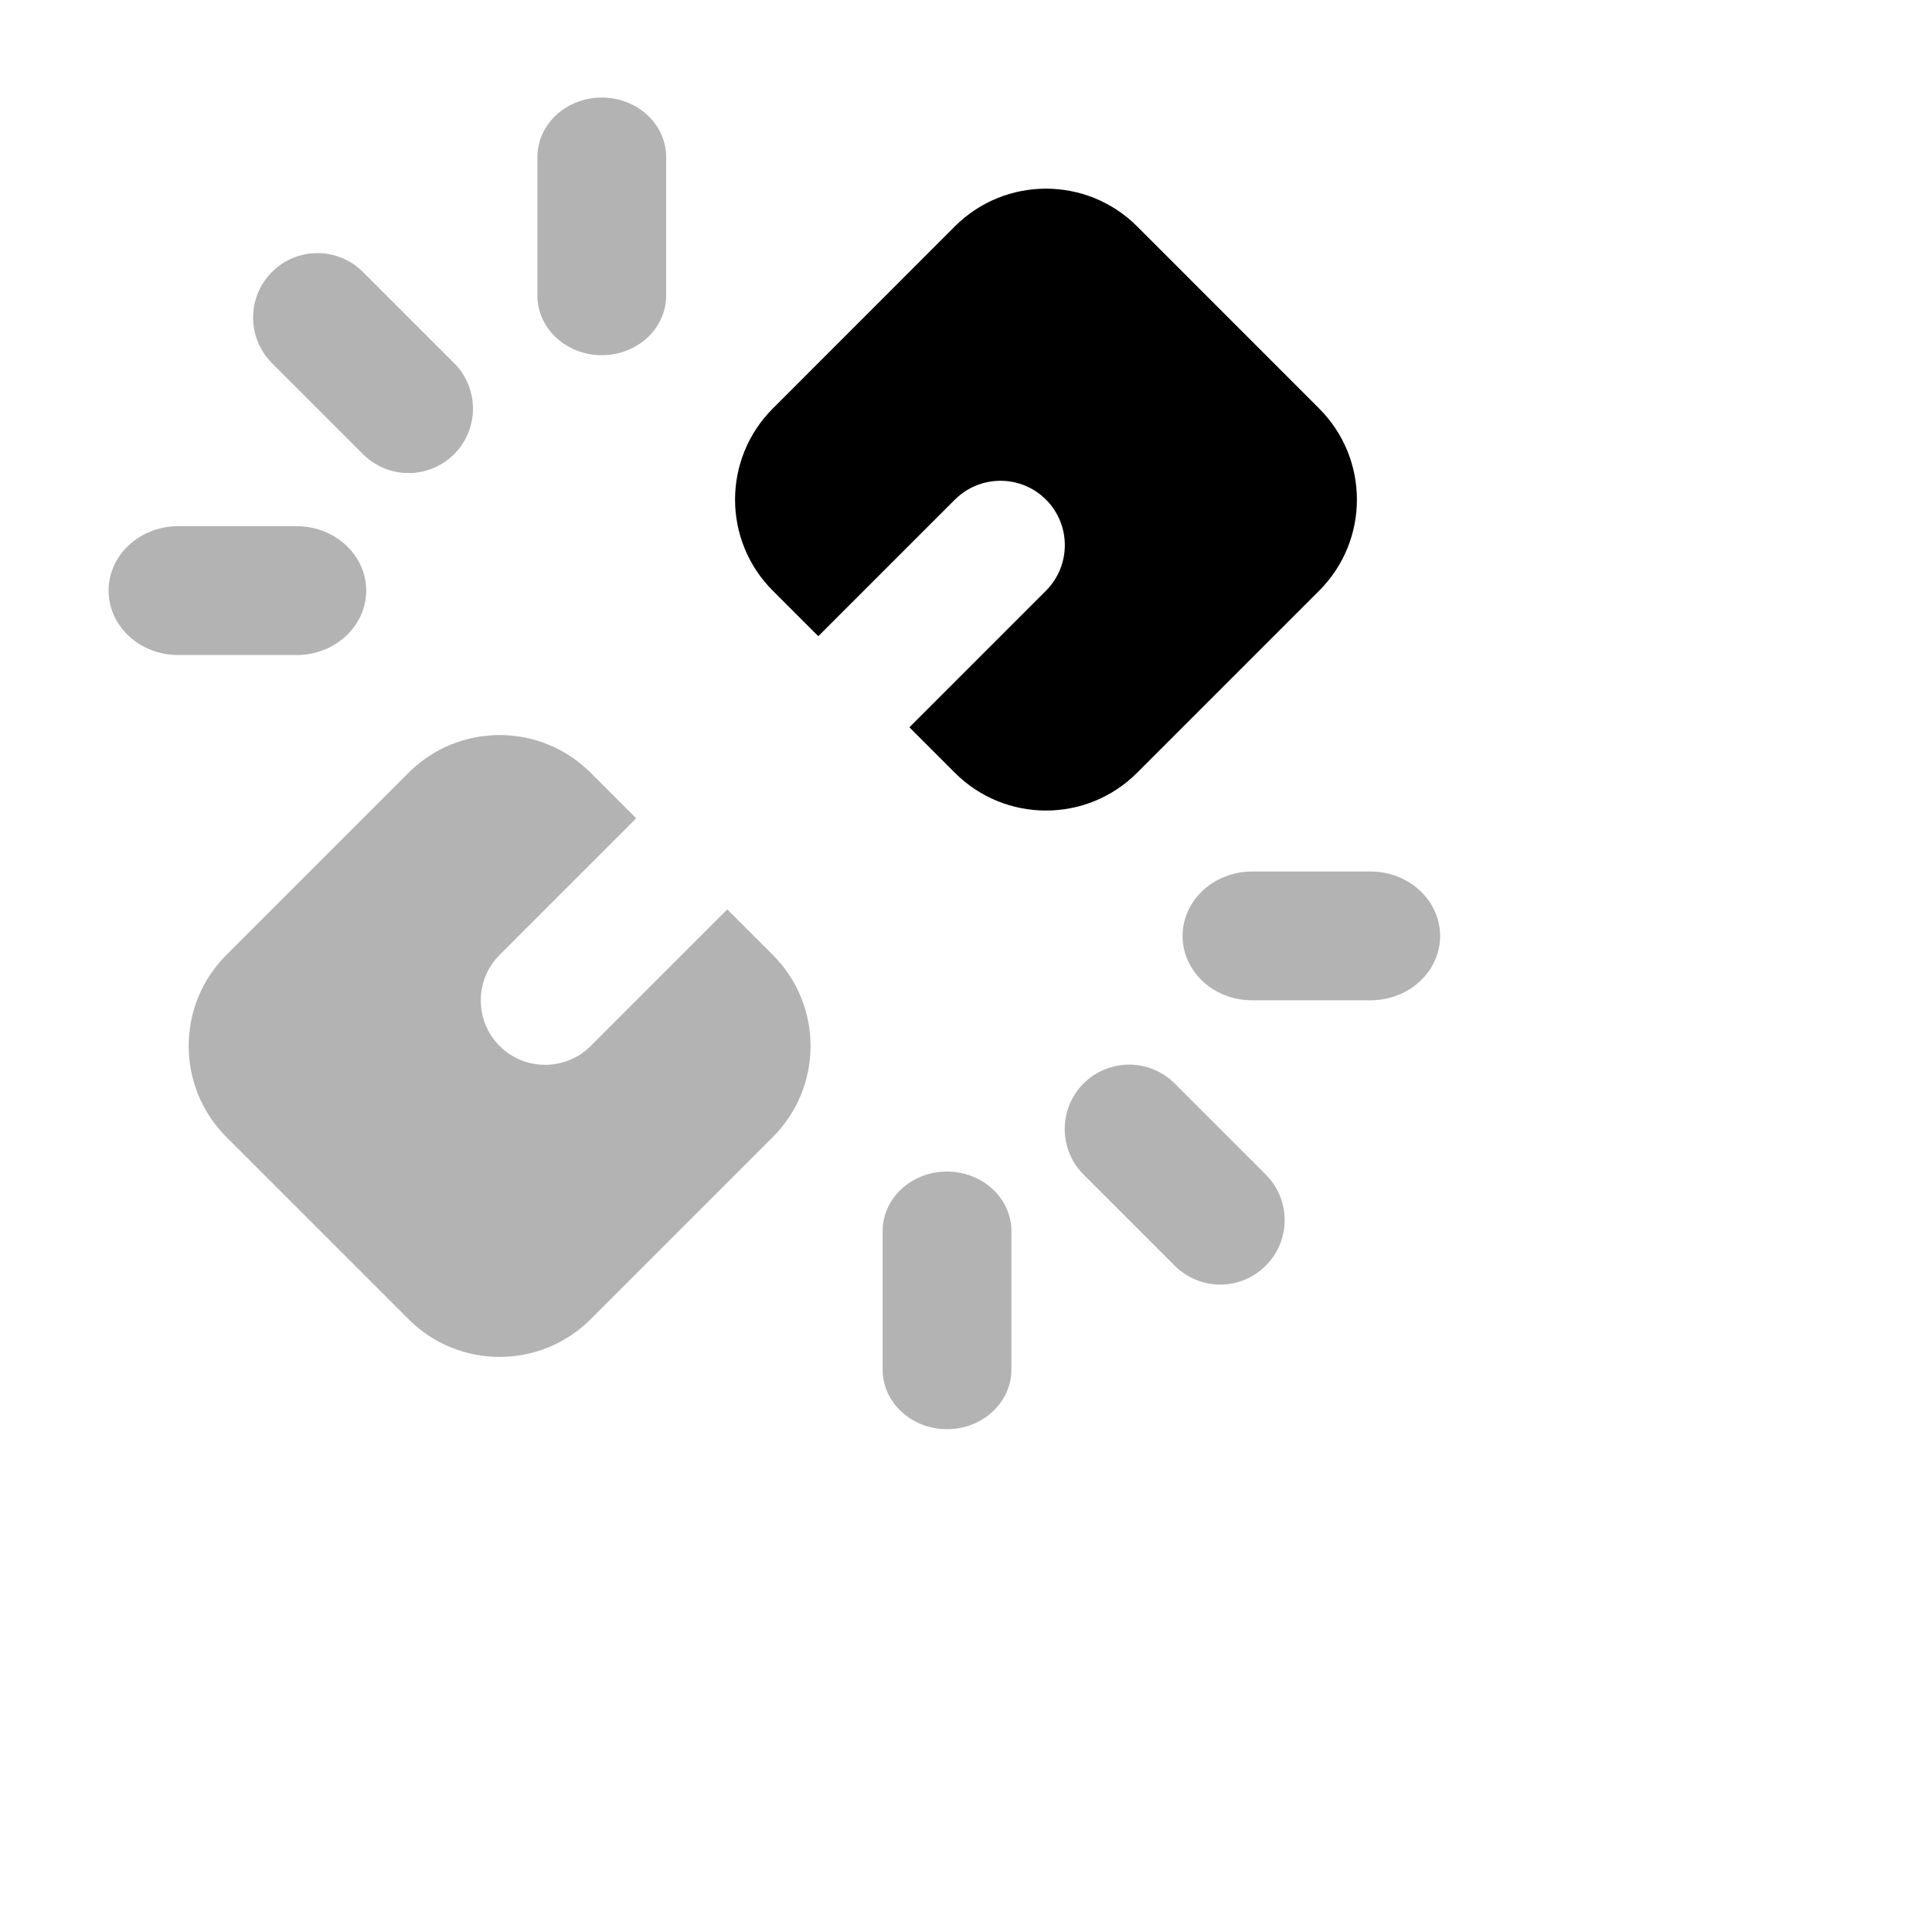 <svg width="20" height="20" viewBox="0 0 20 20" fill="none" xmlns="http://www.w3.org/2000/svg">
<path opacity="0.3" fill-rule="evenodd" clip-rule="evenodd" d="M6.586 8.471L5.172 9.885C4.912 10.146 4.912 10.568 5.172 10.828C5.432 11.088 5.854 11.088 6.115 10.828L7.529 9.414L8 9.885C8.521 10.406 8.521 11.25 8 11.771L6.115 13.656C5.594 14.177 4.75 14.177 4.229 13.656L2.344 11.771C1.823 11.25 1.823 10.406 2.344 9.885L4.229 8C4.75 7.479 5.594 7.479 6.115 8L6.586 8.471Z" fill="currentColor"/>
<path fill-rule="evenodd" clip-rule="evenodd" d="M9.414 7.529L10.828 6.115C11.088 5.854 11.088 5.432 10.828 5.172C10.568 4.912 10.146 4.912 9.885 5.172L8.471 6.586L8 6.115C7.479 5.594 7.479 4.75 8 4.229L9.885 2.343C10.406 1.823 11.25 1.823 11.771 2.343L13.656 4.229C14.177 4.75 14.177 5.594 13.656 6.115L11.771 8C11.25 8.521 10.406 8.521 9.885 8L9.414 7.529Z" fill="currentColor"/>
<path opacity="0.3" fill-rule="evenodd" clip-rule="evenodd" d="M2.815 3.759C2.555 3.498 2.555 3.076 2.815 2.816C3.075 2.555 3.497 2.555 3.758 2.816L4.701 3.759C4.961 4.019 4.961 4.441 4.701 4.702C4.44 4.962 4.018 4.962 3.758 4.702L2.815 3.759ZM5.563 1.627C5.563 1.286 5.861 1.01 6.229 1.01C6.598 1.01 6.896 1.286 6.896 1.627L6.896 3.06C6.896 3.4 6.598 3.677 6.229 3.677C5.861 3.677 5.563 3.4 5.563 3.06L5.563 1.627ZM1.124 6.114C1.124 5.746 1.447 5.447 1.845 5.447L3.07 5.447C3.468 5.447 3.791 5.746 3.791 6.114C3.791 6.482 3.468 6.781 3.07 6.781L1.845 6.781C1.447 6.781 1.124 6.482 1.124 6.114Z" fill="currentColor"/>
<path opacity="0.3" fill-rule="evenodd" clip-rule="evenodd" d="M12.16 13.102C12.421 13.363 12.843 13.363 13.103 13.102C13.364 12.842 13.364 12.42 13.103 12.159L12.16 11.216C11.9 10.956 11.478 10.956 11.217 11.216C10.957 11.477 10.957 11.899 11.217 12.159L12.16 13.102ZM14.188 10.355C14.585 10.355 14.908 10.057 14.908 9.689C14.908 9.321 14.585 9.022 14.188 9.022L12.962 9.022C12.564 9.022 12.242 9.321 12.242 9.689C12.242 10.057 12.564 10.355 12.962 10.355L14.188 10.355ZM9.803 14.795C10.171 14.795 10.47 14.519 10.47 14.178V12.745C10.47 12.404 10.171 12.128 9.803 12.128C9.435 12.128 9.137 12.404 9.137 12.745L9.137 14.178C9.137 14.519 9.435 14.795 9.803 14.795Z" fill="currentColor"/>
</svg>
